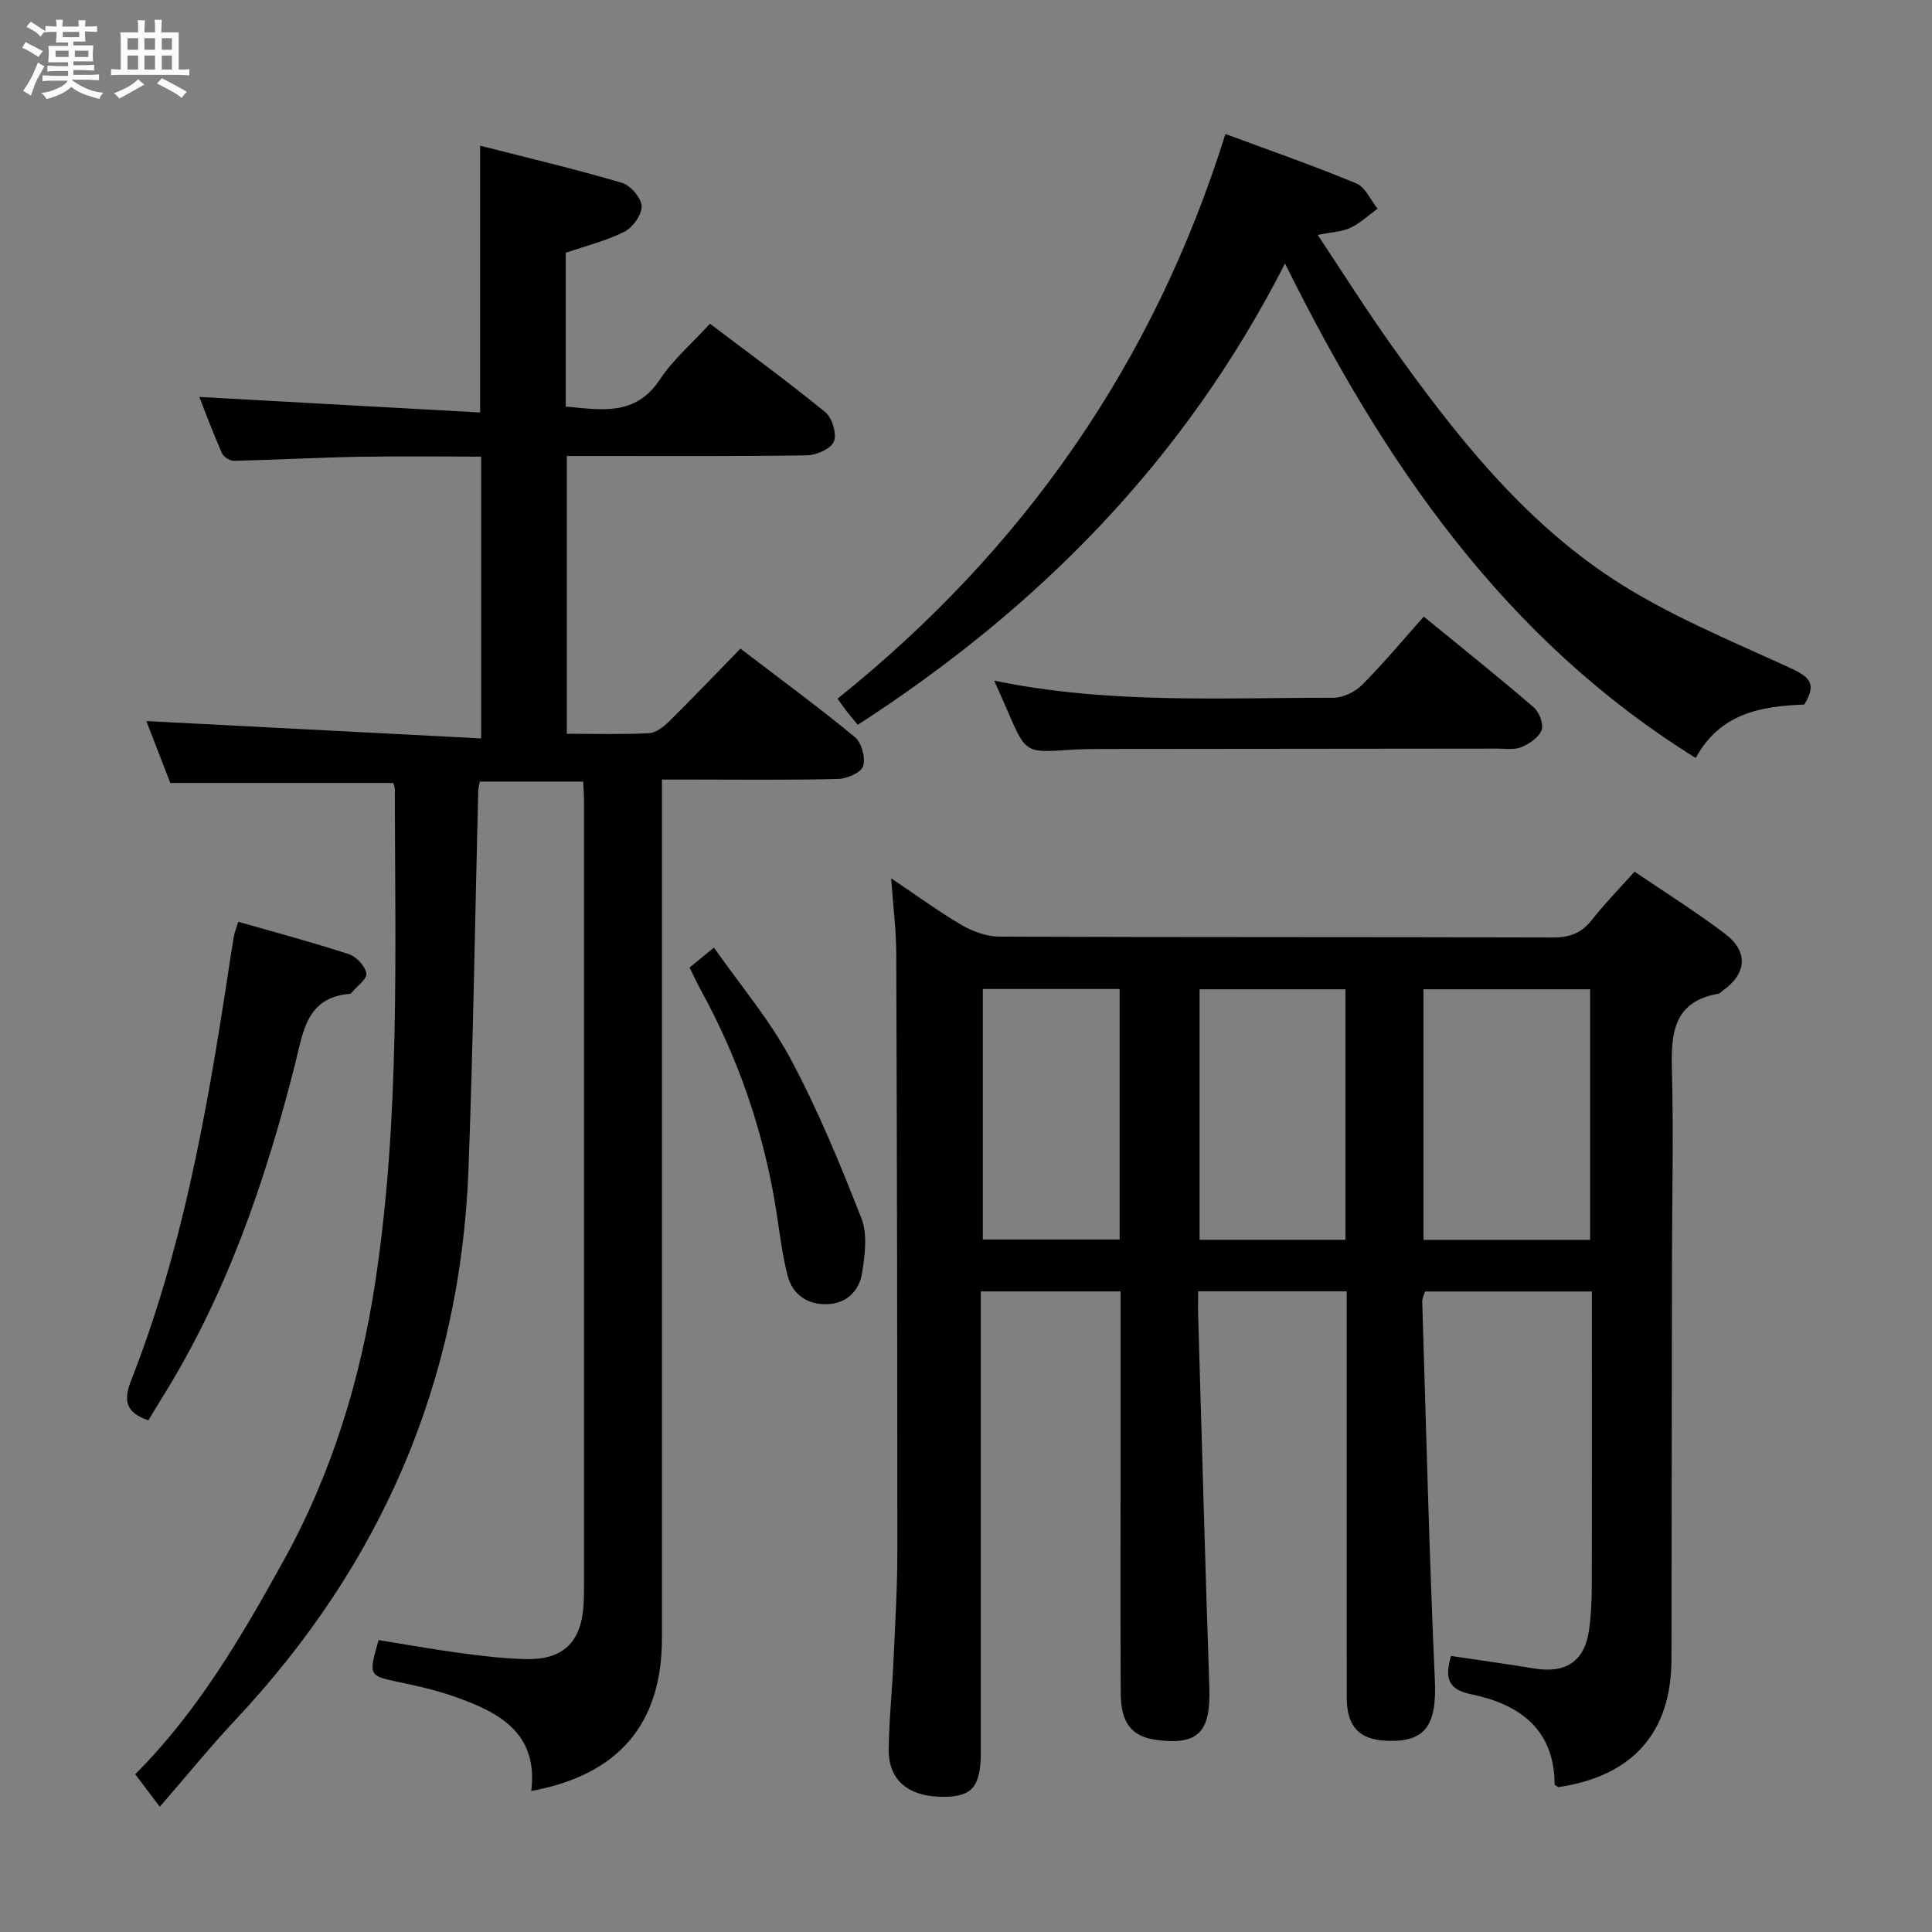 <svg enable-background="new 0 0 400 400" viewBox="0 0 400 400" xmlns="http://www.w3.org/2000/svg"><rect x="0" y="0" width="400" height="400" fill="#808080" stroke="none"/><path d="m6.8 9.5c.6.3 1.3.7 2.1 1.1-.4.4-.7.8-.9 1.2-.7-.4-1.3-.8-1.8-1.1s-1.1-.6-1.6-.8c.2-.4.5-.8.7-1.2.4.2.8.5 1.5.8zm.9 6.9c-.3.6-.5 1.1-.7 1.7s-.4 1.1-.6 1.7c-.6-.4-1.1-.7-1.6-1 .7-1 1.2-1.8 1.5-2.4.3-.5.6-1.1.8-1.7.3-.6.5-1.2.8-1.8.3.3.8.6 1.3.8-.7 1.3-1.2 2.2-1.5 2.7zm.1-11c.4.3 1 .7 1.7 1.1-.5.2-.8.6-1.1 1.1-.5-.6-1-1-1.4-1.2s-.9-.6-1.5-.8c.2-.4.5-.7.9-1.1.5.3.9.6 1.4.9zm10.5 13.1c1 .4 2 .6 3.1.7-.4.4-.7.8-.8 1.3-.9-.2-1.9-.6-3-.9-1-.4-2-.9-2.8-1.6-.5.4-1.1.9-1.9 1.3s-1.9.9-3.3 1.2c-.1-.3-.5-.8-1.1-1.3 1 0 2.1-.3 3.2-.8 1.2-.5 1.9-1 2.3-1.7h-3.2c-.4 0-1 0-2 .1v-1.2c1 0 1.7.1 2 .1h3.3v-1h-2.3c-.2 0-.9 0-2 .1v-1.2c1.2 0 1.9.1 2 .1h2.3v-.8h-4.1c0-.7.1-1.2.1-1.6 0-.5 0-1.1-.1-1.8h4.1v-.7h-2.5c0-.6.1-1.1.1-1.6v-.6h-.5c-.4 0-1 0-1.8.1v-1.3c1.2 0 1.9.1 2.1.1h.2c0-.3 0-.8-.1-1.4h1.4c0 .6-.1 1-.1 1.4h3.4c0-.4 0-.8-.1-1.3h1.5c0 .4-.1.9-.1 1.3.7 0 1.5 0 2.5-.1v1.2c-1 0-1.8-.1-2.5-.1v.6c0 .3 0 .8.1 1.5h-2.5v.8h4.1c0 .7-.1 1.3-.1 1.8s0 1 .1 1.5h-4.1v.8h1.4c.8 0 1.8 0 2.9-.1v1.2c-1 0-1.9-.1-2.8-.1h-1.5v1h3.2c.3 0 1 0 2.1-.1v1.2c-1.1 0-1.8-.1-2.1-.1h-3.4l-.1.1c1.4 1 2.4 1.5 3.4 1.9zm-4.1-6.7v-1.3h-2.7v1.3zm2.2-4.1v-1.1h-3.4v1.1zm1.9 4.1v-1.3h-2.8v1.3z" fill="#fafbfc"/><path d="m37 6.7v2.3 5.4c1 0 1.8 0 2.2-.1v1.3c-.6 0-1.5-.1-2.5-.1h-11.9c-.7 0-1.3 0-1.8.1v-1.3c.5 0 1.1.1 2 .1v-5.2c0-1 0-1.8-.1-2.5h3.7c0-1.3 0-2.1-.1-2.5h1.5c0 .4-.1 1.3-.1 2.5h2.2c0-1.2 0-2.1-.1-2.6h1.5c0 .4-.1 1.3-.1 2.6zm-12.3 13.7c-.3-.4-.7-.8-1.1-1.1 1.1-.4 2.1-.9 2.9-1.3.8-.5 1.5-1 2.1-1.6.4.4.9.8 1.3 1.1-2.5 1.4-4.2 2.4-5.2 2.9zm3.9-10.1v-2.4h-2.2v2.4zm0 4.1v-2.9h-2.2v2.9zm3.5-4.1v-2.4h-2.2v2.4zm0 4.1v-2.9h-2.2v2.9zm.4 2.9 1-1.1c.6.3 1.4.7 2.5 1.3s2 1.1 2.7 1.5c-.4.4-.8.8-1.1 1.3-.8-.8-2.5-1.7-5.1-3zm3.1-7v-2.4h-2.1v2.4zm0 4.1v-2.9h-2.1v2.9z" fill="#fafbfc"/><g fill="#000001"><path d="m338.42 180.47c6.44 4.38 12.78 8.34 18.72 12.85 4.93 3.74 4.51 8.3-.52 11.83-.27.19-.51.53-.8.58-9.61 1.66-9.86 8.54-9.66 16.27.33 12.82.03 25.66.01 38.49-.04 27.66-.07 55.33-.11 82.99-.02 15.24-8.03 24.28-23.46 26.53-.25-.2-.73-.39-.73-.59-.08-11.5-7.35-16.59-17.31-18.65-4.81-.99-5.45-3.37-4.15-7.92 5.71.85 11.52 1.65 17.31 2.6 6.49 1.06 10.36-1.52 11.27-7.93.42-2.95.56-5.96.57-8.94.05-18.5.02-37 .02-55.49 0-1.8 0-3.6 0-5.7-11.78 0-23.04 0-34.56 0-.18.66-.59 1.42-.56 2.18.81 26.1 1.44 52.21 2.61 78.29.42 9.29-1.89 12.92-10.06 12.55-5.64-.26-8.17-2.97-8.18-8.95-.02-26.16-.01-52.33-.01-78.49 0-1.78 0-3.57 0-5.62-10.35 0-20.13 0-30.76 0 0 1.68-.04 3.43.01 5.17.75 25.62 1.45 51.24 2.31 76.85.31 9.17-2.26 11.95-10.72 10.9-5.31-.66-7.6-3.43-7.63-9.74-.08-15-.03-30-.03-45 0-12.63 0-25.25 0-38.16-9.69 0-18.94 0-28.93 0v5.82 89.49c0 7.07-1.7 9.23-7.34 9.33-7.48.14-11.81-3.29-11.73-9.82.07-6.14.72-12.28.99-18.42.34-7.48.79-14.96.8-22.43 0-41.33-.08-82.65-.23-123.98-.02-4.78-.63-9.56-1.05-15.51 5.44 3.65 9.92 6.95 14.7 9.73 2.3 1.33 5.17 2.33 7.79 2.34 38.16.15 76.32.05 114.49.18 3.5.01 5.94-.9 8.1-3.65 2.66-3.4 5.69-6.48 8.83-9.98zm-9.2 76.23c0-17.28 0-34.48 0-51.88-11.65 0-23.01 0-34.5 0v51.88zm-50.66-.01c0-17.42 0-34.48 0-51.87-10.18 0-20.19 0-30.2 0v51.87zm-75.08-51.93v51.86h28.33c0-17.41 0-34.49 0-51.86-9.59 0-18.98 0-28.33 0z"/><path d="m81.43 162.11c-15.29 0-30.49 0-46.17 0-1.62-4.2-3.45-8.93-4.96-12.82 22.98 1.19 45.96 2.38 69.32 3.59 0-20.14 0-38.89 0-58.34-8.38 0-16.81-.12-25.24.03-8.65.16-17.29.64-25.94.84-.84.02-2.15-.81-2.49-1.58-1.79-4.07-3.35-8.25-4.69-11.65 19.26 1.07 38.57 2.13 58.14 3.22 0-18.95 0-36.64 0-55.24 9.92 2.54 19.72 4.85 29.36 7.69 1.77.52 4 3.1 4.08 4.82.08 1.76-1.81 4.42-3.55 5.3-3.79 1.91-8.02 2.94-12.16 4.36v31.84c7.34.68 14.42 2.08 19.51-5.62 2.7-4.09 6.59-7.41 10.35-11.53 8.13 6.16 16.17 12.02 23.86 18.3 1.43 1.17 2.43 4.46 1.81 6.06-.58 1.5-3.58 2.85-5.53 2.89-14.49.24-28.99.13-43.49.14-1.98 0-3.95 0-6.29 0v57.51c5.73 0 11.35.16 16.96-.11 1.42-.07 3-1.25 4.11-2.34 4.97-4.9 9.79-9.96 14.88-15.18 8.24 6.29 16.14 12.1 23.7 18.32 1.39 1.14 2.22 4.25 1.71 5.99-.38 1.31-3.29 2.62-5.1 2.67-10.16.26-20.33.13-30.49.13-1.8 0-3.6 0-6.07 0v6.27 171.47c0 17.76-8.92 28.31-27.06 31.67 1.49-12.08-6.73-16.34-15.99-19.58-3.59-1.26-7.35-2.12-11.08-2.9-6.65-1.4-6.67-1.32-4.53-8.77 5.6.9 11.25 1.93 16.95 2.69 4.6.61 9.24 1.19 13.87 1.25 7.36.09 11.04-3.54 11.58-10.82.11-1.49.12-3 .12-4.5.01-54.16.01-108.31 0-162.47 0-1.16-.1-2.31-.17-3.89-7.13 0-14.17 0-21.4 0-.12.7-.32 1.33-.33 1.95-.66 26.12-1.04 52.25-2.02 78.36-1.65 44.05-18.16 81.91-48.28 113.99-5.13 5.47-9.87 11.31-15.63 17.95-2.54-3.37-3.71-4.92-5.09-6.74 12.86-12.81 22-28.44 30.77-44.3 9.99-18.06 15.92-37.58 18.98-57.88 5.09-33.71 4.06-67.72 4-101.66.03-.46-.19-.93-.31-1.38z"/><path d="m373.55 145.87c-9 .35-17.42 1.79-22.47 11.06-39.53-24.57-64.5-60.93-85.03-102.38-20.84 40.87-51.06 71.33-88.45 95.51-.8-.96-1.52-1.79-2.2-2.66-.6-.77-1.16-1.58-2-2.75 38.52-30.85 65.52-69.56 80.31-116.91 9.49 3.52 18.4 6.61 27.1 10.23 1.87.78 2.95 3.44 4.4 5.23-1.85 1.35-3.57 2.99-5.6 3.96-1.74.83-3.86.88-6.79 1.48 5.24 7.88 10.08 15.57 15.34 22.95 13 18.24 26.9 35.92 45.79 48.3 11.27 7.38 24.02 12.59 36.35 18.25 3.86 1.79 6.19 3.06 3.25 7.73z"/><path d="m30.72 294.06c-4.82-1.62-5.15-4.24-3.57-8.26 10.43-26.56 15.49-54.43 19.79-82.48.48-3.11.93-6.23 1.46-9.33.16-.96.54-1.87.92-3.15 7.74 2.22 15.39 4.25 22.9 6.71 1.56.51 3.38 2.45 3.63 3.98.19 1.14-1.95 2.66-3.06 4.01-.1.12-.28.22-.44.23-8.95.77-9.59 7.96-11.23 14.43-6.17 24.39-14.28 48.02-27.75 69.49-.86 1.39-1.7 2.81-2.65 4.37z"/><path d="m205.85 140.92c23.61 4.89 46.93 3.51 70.17 3.55 2.02 0 4.52-1.19 5.97-2.65 4.44-4.46 8.48-9.32 12.79-14.16 8.47 6.93 15.74 12.73 22.77 18.8 1.14.98 2.08 3.46 1.62 4.7-.55 1.51-2.52 2.82-4.17 3.52-1.43.61-3.27.31-4.93.31-27.16.03-54.33.05-81.49.08-2.33 0-4.67.01-6.99.17-9.24.64-9.23.66-12.96-8-.84-1.93-1.7-3.85-2.78-6.32z"/><path d="m142.77 200.33c1.48-1.22 2.86-2.36 5.04-4.15 5.46 7.8 11.53 14.94 15.85 23.01 5.68 10.61 10.3 21.83 14.69 33.06 1.28 3.28.72 7.55.15 11.23-.57 3.66-3.06 6.35-7.13 6.53-4.16.18-7.27-1.98-8.29-5.86-1.29-4.94-1.78-10.09-2.64-15.15-2.64-15.53-7.76-30.19-15.33-44-.8-1.43-1.48-2.94-2.34-4.67z"/></g></svg>